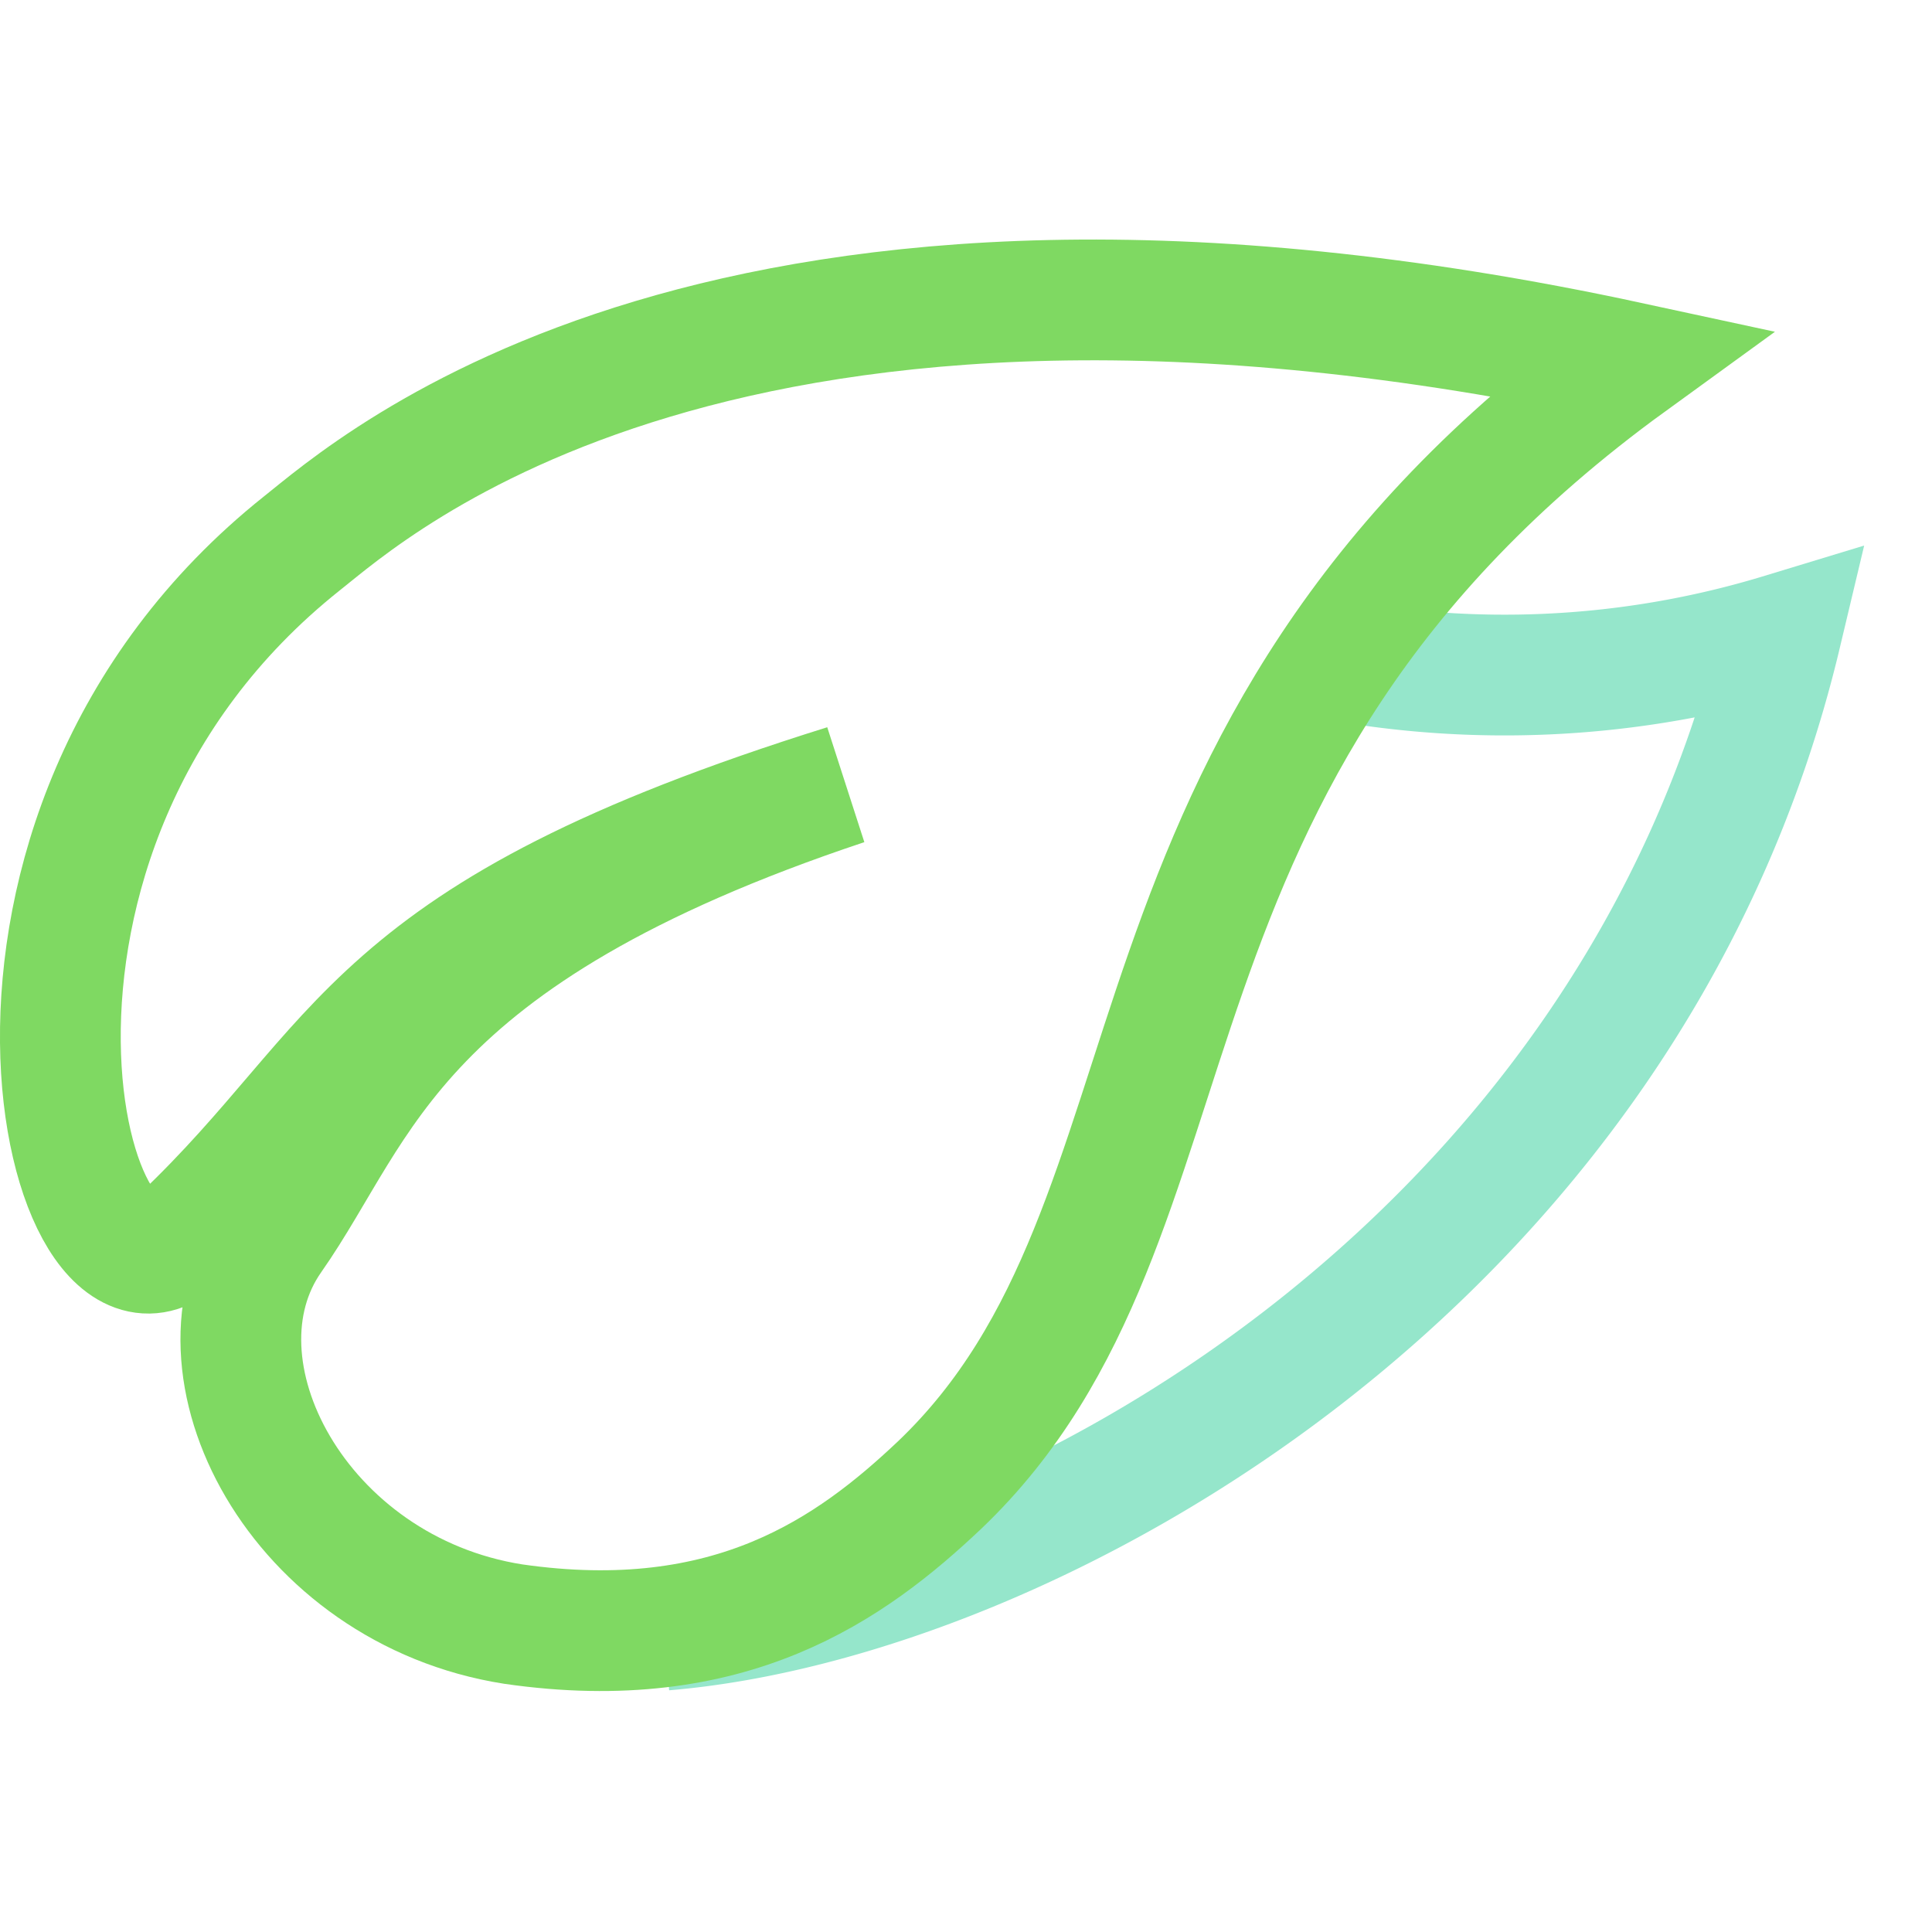 <svg xmlns="http://www.w3.org/2000/svg" width="16" height="16"><g fill="none" fill-rule="evenodd"><path stroke="#95E6CB" d="M5.5 13.5c3-.25 8-3 9.25-8.25a7.87 7.87 0 0 1-3.48.25"/><path stroke="#7FD962" d="M1.5 10.25C3.06 8.77 3 7.75 7 6.5c-3.75 1.25-4 2.68-4.75 3.75-.75 1.07.22 2.92 2 3.2 1.8.26 2.8-.46 3.53-1.15 2.34-2.23 1.2-6.02 5.72-9.3C6 1.38 3.07 4.05 2.5 4.5c-3.05 2.43-1.95 6.67-1 5.75Z"/></g></svg>